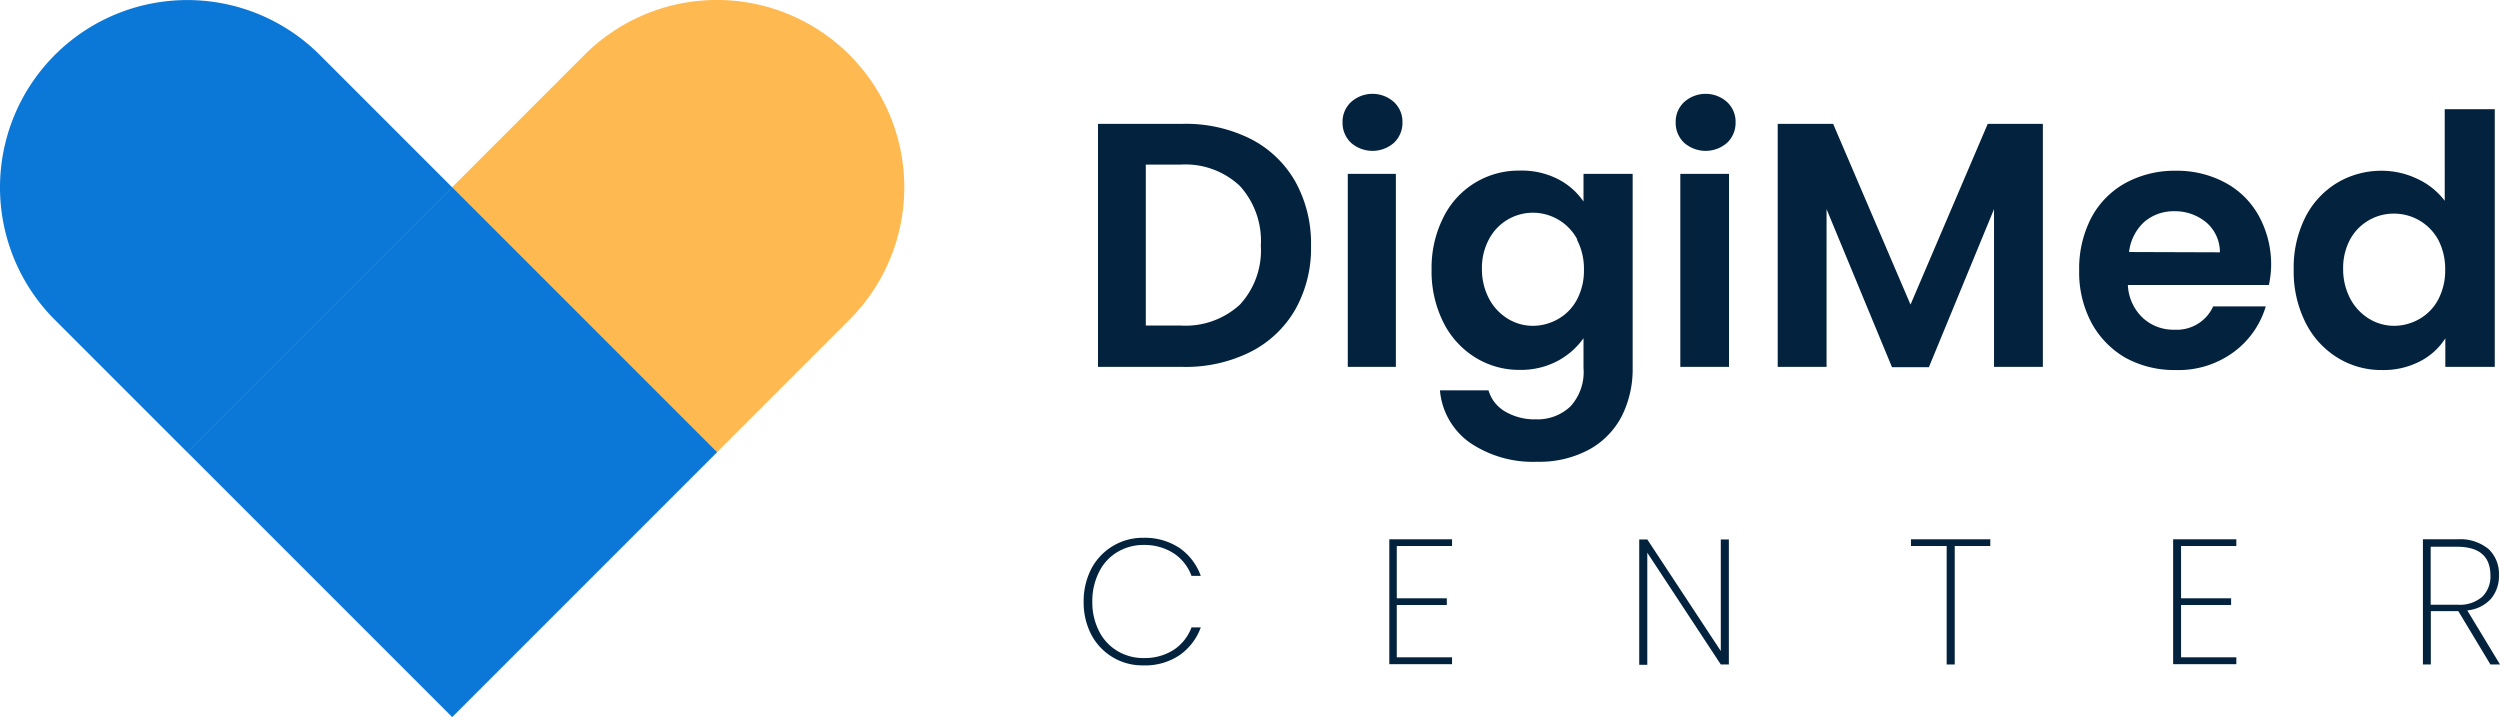 <svg xmlns="http://www.w3.org/2000/svg" viewBox="0 0 167.35 48"><defs><style>.cls-1{fill:#0b77d6;}.cls-2{fill:#ffb951;}.cls-3{fill:#03223d;}</style></defs><title>Asset 2</title><g id="Layer_2" data-name="Layer 2"><g id="Layer_1-2" data-name="Layer 1"><path class="cls-1" d="M12.54,0H25.08a0,0,0,0,1,0,0V25.08a0,0,0,0,1,0,0H12.54A12.54,12.54,0,0,1,0,12.54v0A12.54,12.54,0,0,1,12.54,0Z" transform="translate(12.54 -5.19) rotate(45)"/><path class="cls-2" d="M48,0h0A12.54,12.54,0,0,1,60.54,12.54V25.08a0,0,0,0,1,0,0H35.46a0,0,0,0,1,0,0V12.54A12.54,12.54,0,0,1,48,0Z" transform="translate(22.92 -30.27) rotate(45)"/><rect class="cls-1" x="17.73" y="17.73" width="25.08" height="25.08" transform="translate(30.27 -12.54) rotate(45)"/><path class="cls-3" d="M83.7,9.29a7.2,7.2,0,0,1,3,2.85,8.53,8.53,0,0,1,1.06,4.31,8.36,8.36,0,0,1-1.06,4.28,7.22,7.22,0,0,1-3,2.83,9.7,9.7,0,0,1-4.51,1H73.5V8.29h5.69A9.7,9.7,0,0,1,83.7,9.29ZM83,20.39a5.34,5.34,0,0,0,1.4-3.94,5.47,5.47,0,0,0-1.4-4,5.32,5.32,0,0,0-4-1.43h-2.3V21.79h2.3A5.38,5.38,0,0,0,83,20.39Z"/><path class="cls-3" d="M90.44,9.56a1.83,1.83,0,0,1-.57-1.37,1.8,1.8,0,0,1,.57-1.36,2.15,2.15,0,0,1,2.87,0,1.8,1.8,0,0,1,.57,1.36,1.83,1.83,0,0,1-.57,1.37,2.18,2.18,0,0,1-2.87,0Zm3,2.08V24.56H90.22V11.64Z"/><path class="cls-3" d="M104.31,12A4.63,4.63,0,0,1,106,13.49V11.64h3.29v13a7,7,0,0,1-.72,3.2,5.38,5.38,0,0,1-2.17,2.24,7,7,0,0,1-3.5.83,7.5,7.5,0,0,1-4.51-1.28,4.79,4.79,0,0,1-2-3.5h3.25a2.43,2.43,0,0,0,1.1,1.41,3.88,3.88,0,0,0,2.07.53,3.19,3.19,0,0,0,2.31-.86,3.39,3.39,0,0,0,.88-2.57v-2a5,5,0,0,1-1.73,1.52,5.25,5.25,0,0,1-2.53.6,5.56,5.56,0,0,1-3-.84,5.82,5.82,0,0,1-2.13-2.36,7.62,7.62,0,0,1-.78-3.51,7.5,7.5,0,0,1,.78-3.48,5.61,5.61,0,0,1,5.12-3.15A5.32,5.32,0,0,1,104.31,12Zm1.26,4a3.37,3.37,0,0,0-3-1.76A3.32,3.32,0,0,0,99.68,16a4.05,4.05,0,0,0-.48,2,4.21,4.21,0,0,0,.48,2,3.47,3.47,0,0,0,1.26,1.34,3.19,3.19,0,0,0,1.67.47,3.42,3.42,0,0,0,1.7-.46,3.25,3.25,0,0,0,1.26-1.31,4.16,4.16,0,0,0,.46-2A4.21,4.21,0,0,0,105.57,16.06Z"/><path class="cls-3" d="M112.74,9.56a1.83,1.83,0,0,1-.57-1.37,1.8,1.8,0,0,1,.57-1.36,2.15,2.15,0,0,1,2.87,0,1.8,1.8,0,0,1,.57,1.36,1.83,1.83,0,0,1-.57,1.37,2.18,2.18,0,0,1-2.87,0Zm3,2.08V24.56h-3.26V11.64Z"/><path class="cls-3" d="M136.75,8.29V24.56h-3.27V14l-4.36,10.58h-2.47L122.27,14V24.56H119V8.29h3.71l5.18,12.1,5.17-12.1Z"/><path class="cls-3" d="M151.88,19.08h-9.44a3.21,3.21,0,0,0,1,2.2,3,3,0,0,0,2.12.79,2.67,2.67,0,0,0,2.59-1.56h3.52a5.86,5.86,0,0,1-2.15,3.06,6.24,6.24,0,0,1-3.89,1.2,6.79,6.79,0,0,1-3.35-.82A6,6,0,0,1,140,21.6a7.18,7.18,0,0,1-.82-3.5,7.37,7.37,0,0,1,.81-3.52,5.71,5.71,0,0,1,2.29-2.33,6.87,6.87,0,0,1,3.38-.82,6.77,6.77,0,0,1,3.3.8,5.56,5.56,0,0,1,2.26,2.25,6.74,6.74,0,0,1,.81,3.34A6.85,6.85,0,0,1,151.88,19.08Zm-3.28-2.19a2.62,2.62,0,0,0-.91-2,3.27,3.27,0,0,0-2.17-.75,3,3,0,0,0-2,.73,3.22,3.22,0,0,0-1,2Z"/><path class="cls-3" d="M154.3,14.58a5.67,5.67,0,0,1,2.13-2.33,5.76,5.76,0,0,1,3-.82,5.55,5.55,0,0,1,2.4.55,4.83,4.83,0,0,1,1.82,1.46V7.31H167V24.56h-3.31V22.65a4.38,4.38,0,0,1-1.7,1.54,5.32,5.32,0,0,1-2.54.58,5.56,5.56,0,0,1-3-.84,5.82,5.82,0,0,1-2.13-2.36,7.62,7.62,0,0,1-.78-3.51A7.5,7.5,0,0,1,154.3,14.58Zm8.92,1.48a3.37,3.37,0,0,0-3-1.76A3.32,3.32,0,0,0,157.33,16a4.05,4.05,0,0,0-.48,2,4.21,4.21,0,0,0,.48,2,3.47,3.47,0,0,0,1.26,1.34,3.22,3.22,0,0,0,1.67.47,3.42,3.42,0,0,0,1.7-.46,3.25,3.25,0,0,0,1.26-1.31,4.16,4.16,0,0,0,.46-2A4.21,4.21,0,0,0,163.22,16.06Z"/><path class="cls-3" d="M73.05,38.08A3.88,3.88,0,0,1,76.53,36a4.2,4.2,0,0,1,2.41.67,3.85,3.85,0,0,1,1.44,1.88h-.62a3.08,3.08,0,0,0-1.19-1.51,3.6,3.6,0,0,0-2-.56,3.37,3.37,0,0,0-1.75.46,3.19,3.19,0,0,0-1.24,1.33,4.3,4.3,0,0,0-.46,2,4.25,4.25,0,0,0,.46,2,3.23,3.23,0,0,0,1.24,1.32,3.37,3.37,0,0,0,1.75.46,3.59,3.59,0,0,0,2-.55A3.12,3.12,0,0,0,79.76,42h.62a3.87,3.87,0,0,1-1.44,1.87,4.12,4.12,0,0,1-2.41.67,3.85,3.85,0,0,1-3.48-2.06,4.66,4.66,0,0,1-.51-2.2A4.72,4.72,0,0,1,73.05,38.08Z"/><path class="cls-3" d="M93.5,36.55v3.5h3.35v.45H93.5V44h3.7v.46H93V36.1H97.2v.45Z"/><path class="cls-3" d="M115.73,44.48h-.54L110.27,37v7.5h-.54V36.11h.54l4.92,7.47V36.11h.54Z"/><path class="cls-3" d="M133.23,36.1v.45h-2.38v7.93h-.54V36.55h-2.39V36.1Z"/><path class="cls-3" d="M146,36.55v3.5h3.35v.45H146V44h3.7v.46h-4.23V36.1h4.23v.45Z"/><path class="cls-3" d="M166.71,44.48l-2.15-3.57h-1.84v3.57h-.53V36.1h2.3a3,3,0,0,1,2.09.65,2.28,2.28,0,0,1,.7,1.75,2.36,2.36,0,0,1-.54,1.59,2.45,2.45,0,0,1-1.58.77l2.19,3.62Zm-4-4h1.79a2.31,2.31,0,0,0,1.66-.53,1.9,1.9,0,0,0,.55-1.42c0-1.28-.74-1.93-2.23-1.93h-1.77Z"/></g></g></svg>